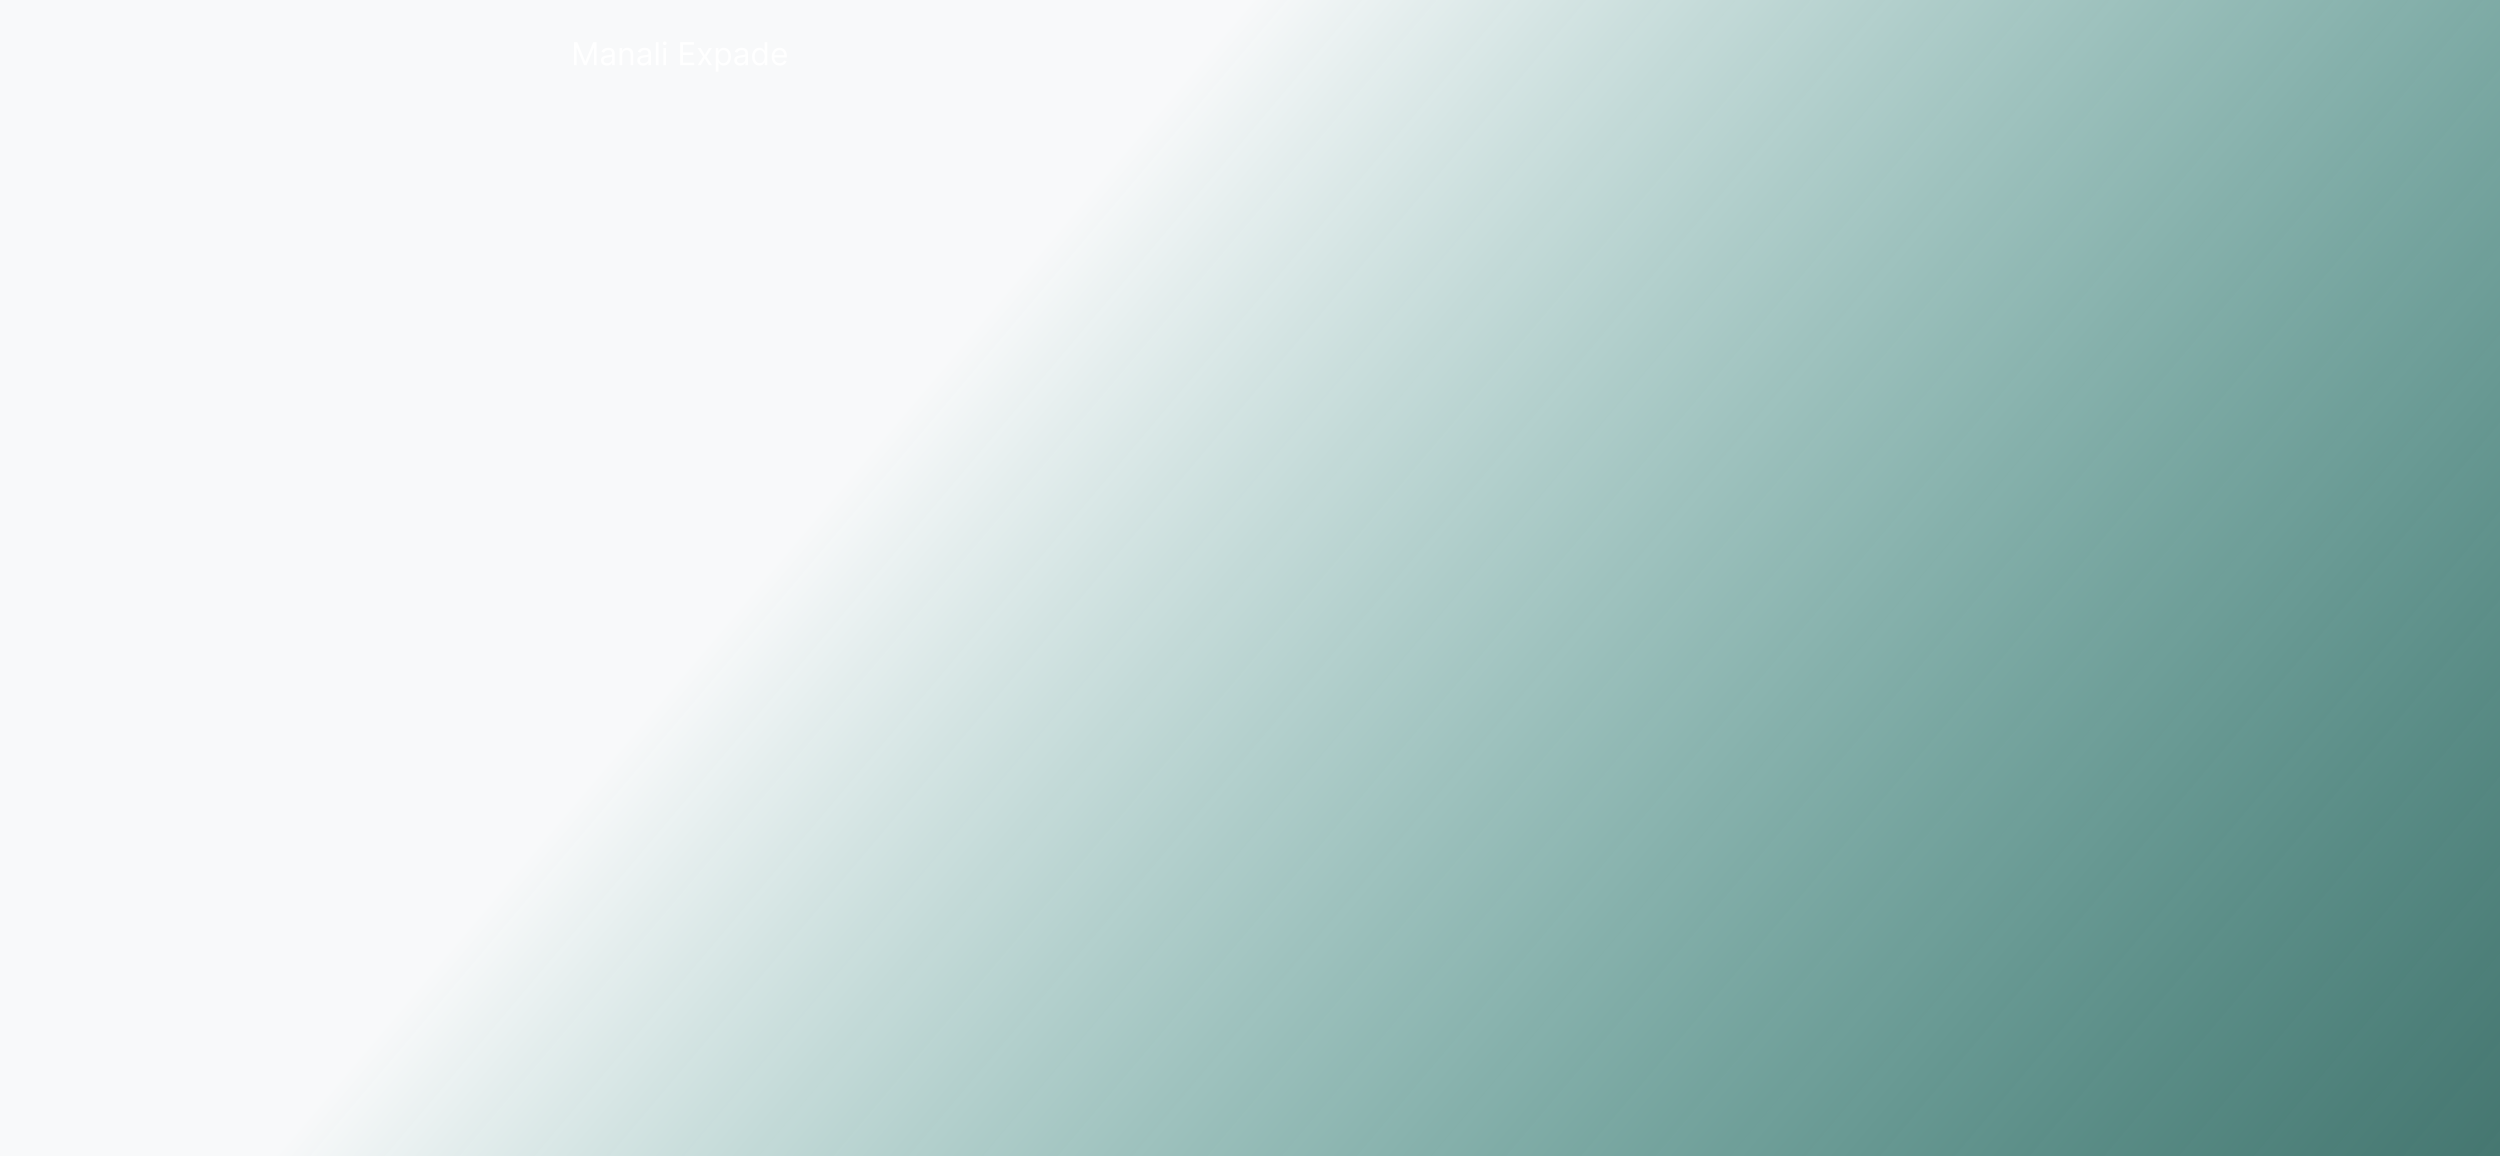 <svg width="1265" height="585" viewBox="0 0 1265 585" fill="none" xmlns="http://www.w3.org/2000/svg">
<rect x="0" y="0" width="1265" height="585" fill="#333333" stroke="none"/>
<rect width="1265" height="585" fill="url(#paint0_linear_93_87)"/>
<path d="M290.44 21.364H292.122L296.077 31.023H296.213L300.168 21.364H301.849V33H300.531V24.159H300.418L296.781 33H295.509L291.872 24.159H291.759V33H290.44V21.364ZM307.061 33.205C306.508 33.205 306.006 33.1 305.555 32.892C305.105 32.68 304.747 32.375 304.482 31.977C304.216 31.576 304.084 31.091 304.084 30.523C304.084 30.023 304.182 29.617 304.379 29.307C304.576 28.992 304.839 28.746 305.169 28.568C305.499 28.39 305.862 28.258 306.26 28.171C306.661 28.079 307.065 28.008 307.47 27.954C308 27.886 308.43 27.835 308.76 27.801C309.093 27.763 309.336 27.701 309.487 27.614C309.643 27.526 309.72 27.375 309.72 27.159V27.114C309.72 26.553 309.567 26.117 309.26 25.807C308.957 25.496 308.497 25.341 307.879 25.341C307.239 25.341 306.737 25.481 306.374 25.761C306.01 26.042 305.754 26.341 305.607 26.659L304.334 26.204C304.561 25.674 304.864 25.261 305.243 24.966C305.625 24.667 306.042 24.458 306.493 24.341C306.947 24.22 307.394 24.159 307.834 24.159C308.114 24.159 308.436 24.193 308.8 24.261C309.167 24.326 309.521 24.46 309.862 24.665C310.207 24.869 310.493 25.178 310.72 25.591C310.947 26.004 311.061 26.557 311.061 27.25V33H309.72V31.818H309.652C309.561 32.008 309.41 32.21 309.197 32.426C308.985 32.642 308.703 32.826 308.351 32.977C307.999 33.129 307.569 33.205 307.061 33.205ZM307.266 32C307.796 32 308.243 31.896 308.607 31.688C308.974 31.479 309.25 31.21 309.436 30.881C309.625 30.551 309.72 30.204 309.72 29.841V28.614C309.663 28.682 309.538 28.744 309.345 28.801C309.156 28.854 308.936 28.901 308.686 28.943C308.44 28.981 308.199 29.015 307.964 29.046C307.733 29.072 307.546 29.095 307.402 29.114C307.054 29.159 306.728 29.233 306.425 29.335C306.125 29.434 305.883 29.583 305.697 29.784C305.516 29.981 305.425 30.25 305.425 30.591C305.425 31.057 305.597 31.409 305.942 31.648C306.29 31.883 306.732 32 307.266 32ZM314.849 27.75V33H313.509V24.273H314.804V25.636H314.918C315.122 25.193 315.433 24.837 315.849 24.568C316.266 24.296 316.804 24.159 317.463 24.159C318.054 24.159 318.571 24.28 319.014 24.523C319.457 24.761 319.802 25.125 320.048 25.614C320.295 26.099 320.418 26.712 320.418 27.454V33H319.077V27.546C319.077 26.86 318.899 26.326 318.543 25.943C318.187 25.557 317.698 25.364 317.077 25.364C316.649 25.364 316.266 25.456 315.929 25.642C315.596 25.828 315.332 26.099 315.139 26.454C314.946 26.811 314.849 27.242 314.849 27.75ZM325.436 33.205C324.883 33.205 324.381 33.1 323.93 32.892C323.48 32.68 323.122 32.375 322.857 31.977C322.591 31.576 322.459 31.091 322.459 30.523C322.459 30.023 322.557 29.617 322.754 29.307C322.951 28.992 323.214 28.746 323.544 28.568C323.874 28.39 324.237 28.258 324.635 28.171C325.036 28.079 325.44 28.008 325.845 27.954C326.375 27.886 326.805 27.835 327.135 27.801C327.468 27.763 327.711 27.701 327.862 27.614C328.018 27.526 328.095 27.375 328.095 27.159V27.114C328.095 26.553 327.942 26.117 327.635 25.807C327.332 25.496 326.872 25.341 326.254 25.341C325.614 25.341 325.112 25.481 324.749 25.761C324.385 26.042 324.129 26.341 323.982 26.659L322.709 26.204C322.936 25.674 323.239 25.261 323.618 24.966C324 24.667 324.417 24.458 324.868 24.341C325.322 24.22 325.769 24.159 326.209 24.159C326.489 24.159 326.811 24.193 327.175 24.261C327.542 24.326 327.896 24.46 328.237 24.665C328.582 24.869 328.868 25.178 329.095 25.591C329.322 26.004 329.436 26.557 329.436 27.25V33H328.095V31.818H328.027C327.936 32.008 327.785 32.21 327.572 32.426C327.36 32.642 327.078 32.826 326.726 32.977C326.374 33.129 325.944 33.205 325.436 33.205ZM325.641 32C326.171 32 326.618 31.896 326.982 31.688C327.349 31.479 327.625 31.21 327.811 30.881C328 30.551 328.095 30.204 328.095 29.841V28.614C328.038 28.682 327.913 28.744 327.72 28.801C327.531 28.854 327.311 28.901 327.061 28.943C326.815 28.981 326.574 29.015 326.339 29.046C326.108 29.072 325.921 29.095 325.777 29.114C325.429 29.159 325.103 29.233 324.8 29.335C324.5 29.434 324.258 29.583 324.072 29.784C323.891 29.981 323.8 30.25 323.8 30.591C323.8 31.057 323.972 31.409 324.317 31.648C324.665 31.883 325.107 32 325.641 32ZM333.224 21.364V33H331.884V21.364H333.224ZM335.68 33V24.273H337.021V33H335.68ZM336.362 22.818C336.101 22.818 335.875 22.729 335.686 22.551C335.5 22.373 335.408 22.159 335.408 21.909C335.408 21.659 335.5 21.445 335.686 21.267C335.875 21.089 336.101 21 336.362 21C336.624 21 336.847 21.089 337.033 21.267C337.222 21.445 337.317 21.659 337.317 21.909C337.317 22.159 337.222 22.373 337.033 22.551C336.847 22.729 336.624 22.818 336.362 22.818ZM344.159 33V21.364H351.182V22.614H345.568V26.546H350.818V27.796H345.568V31.75H351.273V33H344.159ZM354.54 24.273L356.631 27.841L358.722 24.273H360.267L357.449 28.636L360.267 33H358.722L356.631 29.614L354.54 33H352.994L355.767 28.636L352.994 24.273H354.54ZM362.18 36.273V24.273H363.476V25.659H363.635C363.733 25.508 363.87 25.314 364.044 25.079C364.222 24.841 364.476 24.629 364.805 24.443C365.139 24.254 365.589 24.159 366.158 24.159C366.893 24.159 367.54 24.343 368.101 24.71C368.661 25.078 369.099 25.599 369.413 26.273C369.728 26.947 369.885 27.742 369.885 28.659C369.885 29.583 369.728 30.384 369.413 31.062C369.099 31.737 368.663 32.26 368.107 32.631C367.55 32.998 366.908 33.182 366.18 33.182C365.62 33.182 365.171 33.089 364.834 32.903C364.497 32.714 364.237 32.5 364.055 32.261C363.874 32.019 363.733 31.818 363.635 31.659H363.521V36.273H362.18ZM363.499 28.636C363.499 29.296 363.595 29.877 363.788 30.381C363.982 30.881 364.264 31.273 364.635 31.557C365.006 31.837 365.461 31.977 365.999 31.977C366.559 31.977 367.027 31.829 367.402 31.534C367.781 31.235 368.065 30.833 368.254 30.329C368.447 29.822 368.544 29.258 368.544 28.636C368.544 28.023 368.449 27.47 368.26 26.977C368.074 26.481 367.792 26.089 367.413 25.801C367.038 25.509 366.567 25.364 365.999 25.364C365.453 25.364 364.995 25.502 364.624 25.778C364.252 26.051 363.972 26.434 363.783 26.926C363.593 27.415 363.499 27.985 363.499 28.636ZM374.499 33.205C373.946 33.205 373.444 33.1 372.993 32.892C372.542 32.68 372.184 32.375 371.919 31.977C371.654 31.576 371.521 31.091 371.521 30.523C371.521 30.023 371.62 29.617 371.817 29.307C372.014 28.992 372.277 28.746 372.607 28.568C372.936 28.39 373.3 28.258 373.697 28.171C374.099 28.079 374.502 28.008 374.908 27.954C375.438 27.886 375.868 27.835 376.197 27.801C376.531 27.763 376.773 27.701 376.925 27.614C377.08 27.526 377.158 27.375 377.158 27.159V27.114C377.158 26.553 377.004 26.117 376.697 25.807C376.394 25.496 375.934 25.341 375.317 25.341C374.677 25.341 374.175 25.481 373.811 25.761C373.447 26.042 373.192 26.341 373.044 26.659L371.771 26.204C371.999 25.674 372.302 25.261 372.68 24.966C373.063 24.667 373.48 24.458 373.93 24.341C374.385 24.22 374.832 24.159 375.271 24.159C375.552 24.159 375.874 24.193 376.237 24.261C376.605 24.326 376.959 24.46 377.3 24.665C377.644 24.869 377.93 25.178 378.158 25.591C378.385 26.004 378.499 26.557 378.499 27.25V33H377.158V31.818H377.089C376.999 32.008 376.847 32.21 376.635 32.426C376.423 32.642 376.141 32.826 375.788 32.977C375.436 33.129 375.006 33.205 374.499 33.205ZM374.703 32C375.233 32 375.68 31.896 376.044 31.688C376.411 31.479 376.688 31.21 376.874 30.881C377.063 30.551 377.158 30.204 377.158 29.841V28.614C377.101 28.682 376.976 28.744 376.783 28.801C376.593 28.854 376.374 28.901 376.124 28.943C375.877 28.981 375.637 29.015 375.402 29.046C375.171 29.072 374.983 29.095 374.839 29.114C374.491 29.159 374.165 29.233 373.862 29.335C373.563 29.434 373.321 29.583 373.135 29.784C372.953 29.981 372.862 30.25 372.862 30.591C372.862 31.057 373.035 31.409 373.379 31.648C373.728 31.883 374.169 32 374.703 32ZM384.241 33.182C383.514 33.182 382.872 32.998 382.315 32.631C381.759 32.26 381.323 31.737 381.009 31.062C380.694 30.384 380.537 29.583 380.537 28.659C380.537 27.742 380.694 26.947 381.009 26.273C381.323 25.599 381.76 25.078 382.321 24.71C382.882 24.343 383.529 24.159 384.264 24.159C384.832 24.159 385.281 24.254 385.611 24.443C385.944 24.629 386.198 24.841 386.372 25.079C386.55 25.314 386.688 25.508 386.787 25.659H386.901V21.364H388.241V33H386.946V31.659H386.787C386.688 31.818 386.548 32.019 386.366 32.261C386.185 32.5 385.925 32.714 385.588 32.903C385.251 33.089 384.802 33.182 384.241 33.182ZM384.423 31.977C384.961 31.977 385.416 31.837 385.787 31.557C386.158 31.273 386.44 30.881 386.634 30.381C386.827 29.877 386.923 29.296 386.923 28.636C386.923 27.985 386.829 27.415 386.639 26.926C386.45 26.434 386.17 26.051 385.798 25.778C385.427 25.502 384.969 25.364 384.423 25.364C383.855 25.364 383.382 25.509 383.003 25.801C382.628 26.089 382.346 26.481 382.156 26.977C381.971 27.47 381.878 28.023 381.878 28.636C381.878 29.258 381.973 29.822 382.162 30.329C382.355 30.833 382.639 31.235 383.014 31.534C383.393 31.829 383.863 31.977 384.423 31.977ZM394.543 33.182C393.702 33.182 392.976 32.996 392.366 32.625C391.76 32.25 391.293 31.727 390.963 31.057C390.637 30.383 390.474 29.599 390.474 28.704C390.474 27.811 390.637 27.023 390.963 26.341C391.293 25.655 391.751 25.121 392.338 24.739C392.929 24.352 393.618 24.159 394.406 24.159C394.861 24.159 395.31 24.235 395.753 24.386C396.196 24.538 396.599 24.784 396.963 25.125C397.327 25.462 397.616 25.909 397.832 26.466C398.048 27.023 398.156 27.708 398.156 28.523V29.091H391.429V27.932H396.793C396.793 27.439 396.694 27 396.497 26.614C396.304 26.227 396.027 25.922 395.668 25.699C395.312 25.475 394.891 25.364 394.406 25.364C393.872 25.364 393.41 25.496 393.02 25.761C392.634 26.023 392.336 26.364 392.128 26.784C391.92 27.204 391.815 27.655 391.815 28.136V28.909C391.815 29.568 391.929 30.127 392.156 30.585C392.387 31.04 392.707 31.386 393.116 31.625C393.526 31.86 394.001 31.977 394.543 31.977C394.895 31.977 395.213 31.928 395.497 31.829C395.785 31.727 396.033 31.576 396.241 31.375C396.45 31.171 396.611 30.917 396.724 30.614L398.02 30.977C397.884 31.417 397.654 31.803 397.332 32.136C397.01 32.466 396.613 32.724 396.139 32.909C395.666 33.091 395.134 33.182 394.543 33.182Z" fill="white"/>
<defs>
<linearGradient id="paint0_linear_93_87" x1="632.5" y1="-3.44455e-05" x2="1701.5" y2="903.5" gradientUnits="userSpaceOnUse">
<stop stop-color="#F8F9FA"/>
<stop offset="1" stop-color="#00BFA6" stop-opacity="0.05"/>
</linearGradient>
</defs>
</svg>
